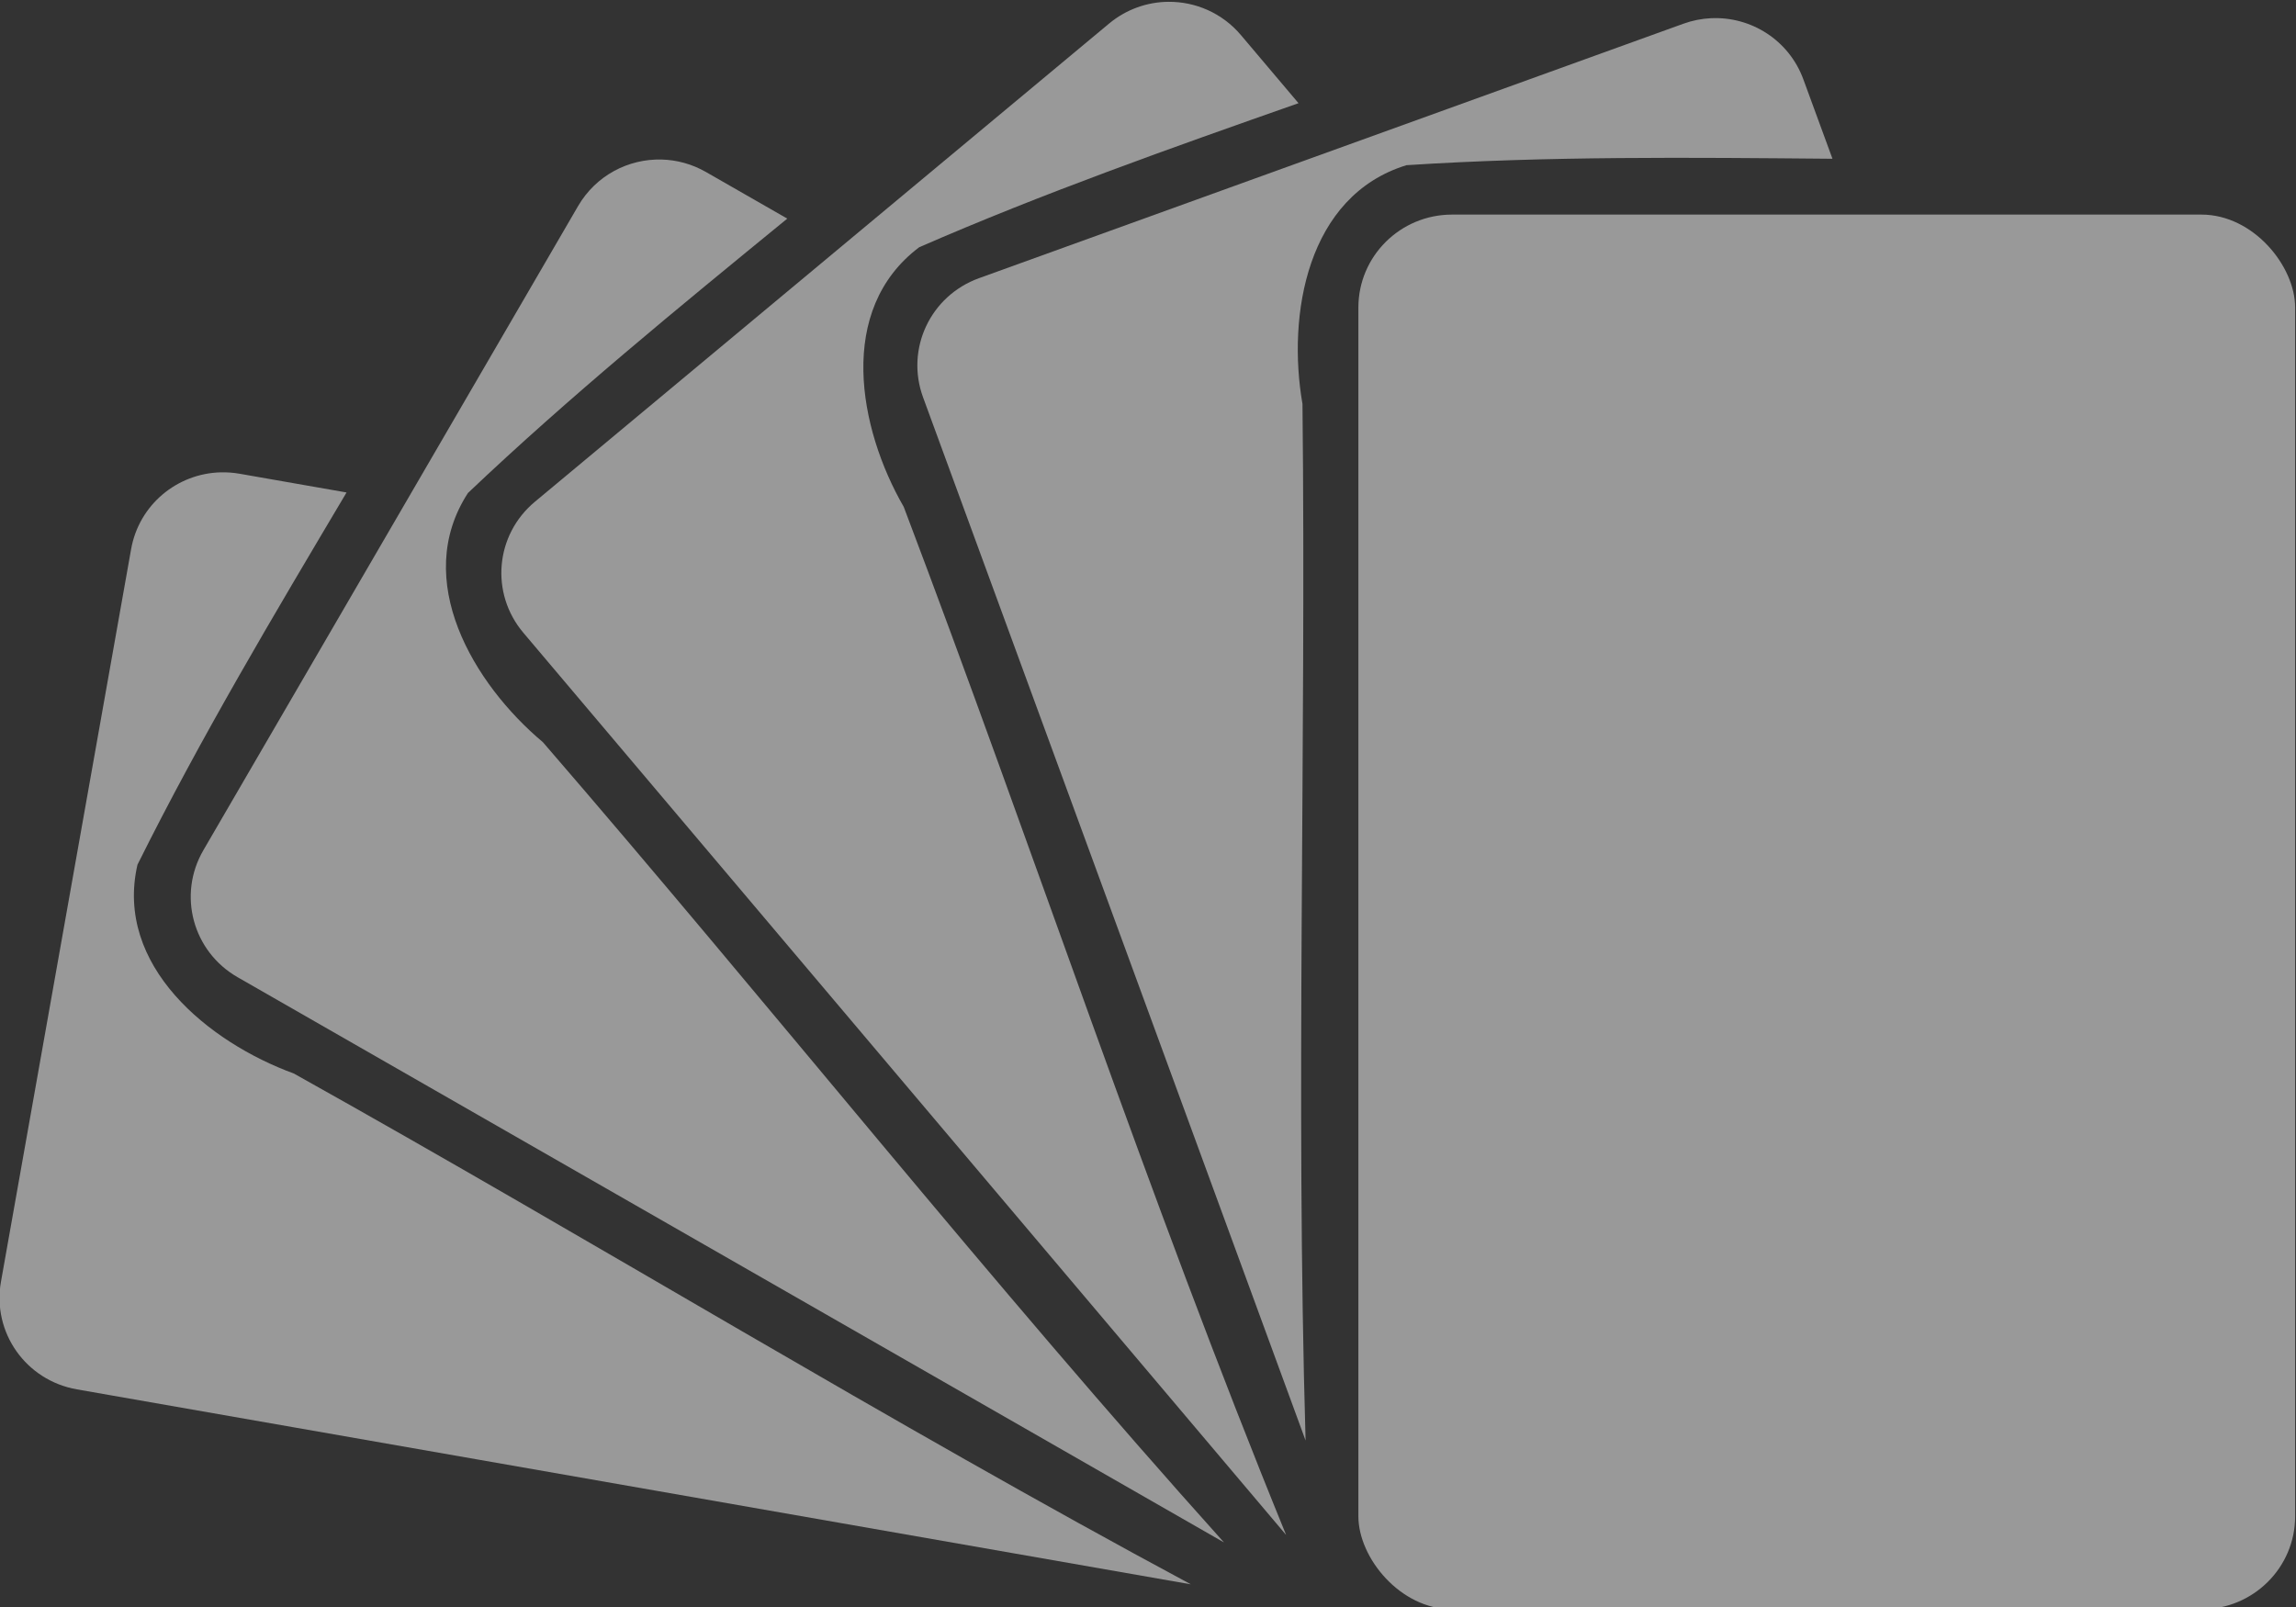 <?xml version="1.0" encoding="UTF-8" standalone="no"?>
<!-- Created with Inkscape (http://www.inkscape.org/) -->

<svg
   xmlns:dc="http://purl.org/dc/elements/1.1/"
   xmlns:cc="http://creativecommons.org/ns#"
   xmlns:rdf="http://www.w3.org/1999/02/22-rdf-syntax-ns#"
   xmlns:svg="http://www.w3.org/2000/svg"
   xmlns="http://www.w3.org/2000/svg"
   xmlns:sodipodi="http://sodipodi.sourceforge.net/DTD/sodipodi-0.dtd"
   xmlns:inkscape="http://www.inkscape.org/namespaces/inkscape"
   width="200"
   height="140"
   viewBox="0 0 200 140"
   id="svg2"
   version="1.1"
   inkscape:version="0.91 r13725"
   sodipodi:docname="logo.svg">
  <rect x="0" y="0" width="200" height="140" fill="#333333" stroke="none"/>
  <defs
     id="defs4" />
  <sodipodi:namedview
     id="base"
     pagecolor="#ffffff"
     bordercolor="#666666"
     borderopacity="1.0"
     inkscape:pageopacity="0.0"
     inkscape:pageshadow="2"
     inkscape:zoom="1.979899"
     inkscape:cx="257.27163"
     inkscape:cy="161.31151"
     inkscape:document-units="px"
     inkscape:current-layer="layer1"
     showgrid="false"
     units="px"
     inkscape:window-width="1920"
     inkscape:window-height="1017"
     inkscape:window-x="-8"
     inkscape:window-y="-8"
     inkscape:window-maximized="1" />
  <g
     inkscape:label="Layer 1"
     inkscape:groupmode="layer"
     id="layer1"
     transform="translate(0,-912.362)">
    <g
       id="g4300"
       style="fill:#ffffff;fill-opacity:0.498"
       transform="matrix(0.816,0,0,0.81,-253.417,360.56)">
      <path
         id="rect4226-0"
         d="m 334.115,732.039 c -4.657,0.123 -8.717,3.488 -9.559,8.262 l -13.893,78.785 c -0.962,5.456 2.655,10.622 8.111,11.584 l 118.908,20.967 c -32.333,-17.487 -63.709,-36.902 -95.762,-54.943 -9.102,-3.347 -19.157,-11.599 -16.686,-22.453 6.754,-13.683 14.551,-26.853 22.32,-40.037 l -11.416,-2.014 c -0.682,-0.12 -1.36,-0.168 -2.025,-0.15 z"
         style="opacity:1;fill:#ffffff;fill-opacity:0.498;stroke:none;stroke-width:5;stroke-linecap:round;stroke-linejoin:round;stroke-miterlimit:4;stroke-dasharray:none;stroke-dashoffset:0;stroke-opacity:1"
         inkscape:connector-curvature="0" />
      <path
         id="rect4226-1"
         d="m 381.193,698.396 c -3.545,-0.096 -7.019,1.707 -8.924,5.006 l -40,69.281 c -2.77,4.798 -1.138,10.89 3.66,13.66 l 105.291,60.789 c -24.969,-27.992 -48.263,-57.581 -72.703,-86.068 -7.408,-6.258 -14.035,-17.452 -8,-26.807 10.846,-10.374 22.47,-19.936 34.086,-29.508 l -8.674,-5.008 c -1.499,-0.866 -3.125,-1.302 -4.736,-1.346 z"
         style="opacity:1;fill:#ffffff;fill-opacity:0.498;stroke:none;stroke-width:5;stroke-linecap:round;stroke-linejoin:round;stroke-miterlimit:4;stroke-dasharray:none;stroke-dashoffset:0;stroke-opacity:1"
         inkscape:connector-curvature="0" />
      <path
         id="rect4226-7"
         d="m 435.285,681.43 c -2.239,0.019 -4.485,0.792 -6.342,2.35 l -61.283,51.422 c -4.244,3.561 -4.793,9.846 -1.232,14.09 l 81.426,97.037 c -14.747,-36.363 -26.986,-73.822 -40.82,-110.576 -4.821,-8.415 -7.218,-21.2 1.652,-27.926 13.213,-5.808 26.846,-10.663 40.49,-15.492 l -6.145,-7.322 c -2.003,-2.387 -4.868,-3.607 -7.746,-3.582 z"
         style="opacity:1;fill:#ffffff;fill-opacity:0.498;stroke:none;stroke-width:5;stroke-linecap:round;stroke-linejoin:round;stroke-miterlimit:4;stroke-dasharray:none;stroke-dashoffset:0;stroke-opacity:1"
         inkscape:connector-curvature="0" />
      <path
         id="rect4226-9"
         d="m 493.203,683.195 c -0.983,0.048 -1.979,0.242 -2.955,0.598 l -75.174,27.361 c -5.206,1.895 -7.871,7.612 -5.977,12.818 l 40.834,112.197 c -1.075,-37.104 0.074,-74.348 -0.332,-111.488 -1.652,-9.556 0.467,-22.391 11.104,-25.678 15.108,-0.984 30.29,-0.827 45.473,-0.691 l -3.109,-8.543 c -1.54,-4.23 -5.602,-6.782 -9.863,-6.574 z"
         style="opacity:1;fill:#ffffff;fill-opacity:0.498;stroke:none;stroke-width:5;stroke-linecap:round;stroke-linejoin:round;stroke-miterlimit:4;stroke-dasharray:none;stroke-dashoffset:0;stroke-opacity:1"
         inkscape:connector-curvature="0" />
      <rect
         ry="10"
         rx="10"
         y="704.317"
         x="455.567"
         height="150"
         width="100"
         id="rect4226"
         style="opacity:1;fill:#ffffff;fill-opacity:0.498;stroke:none;stroke-width:5;stroke-linecap:round;stroke-linejoin:round;stroke-miterlimit:4;stroke-dasharray:none;stroke-dashoffset:0;stroke-opacity:1" />
    </g>
  </g>
</svg>
